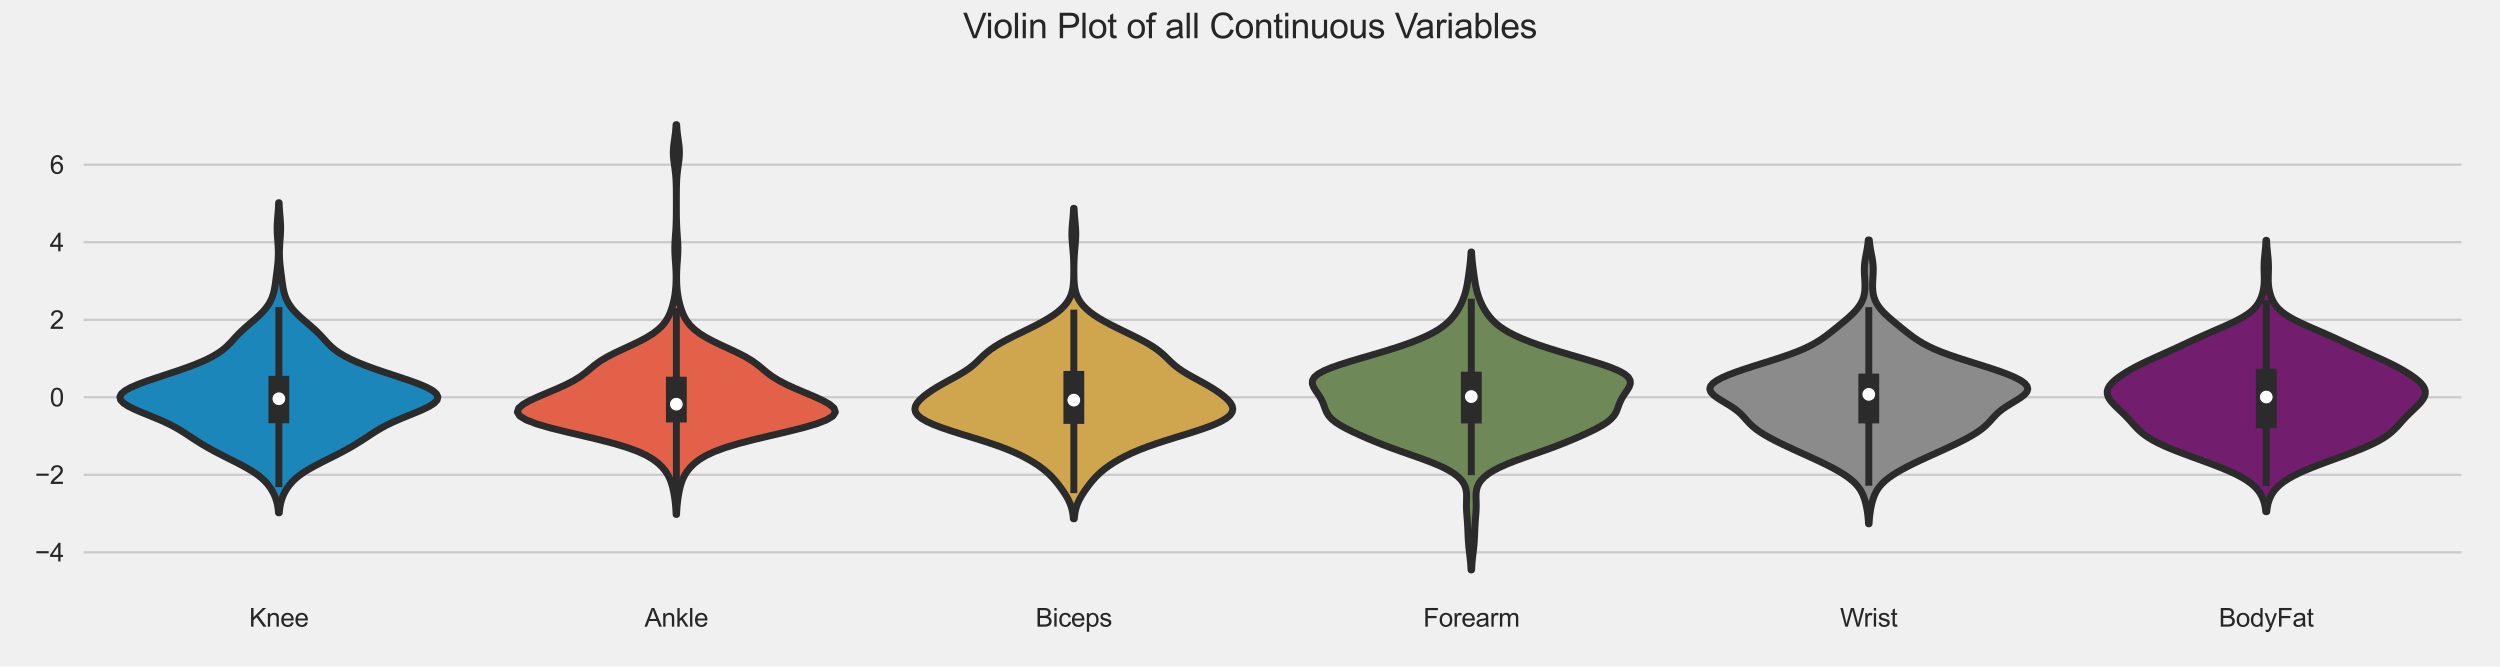 <?xml version="1.0" encoding="utf-8" standalone="no"?>
<!DOCTYPE svg PUBLIC "-//W3C//DTD SVG 1.1//EN"
  "http://www.w3.org/Graphics/SVG/1.1/DTD/svg11.dtd">
<svg height="288pt" version="1.1" viewBox="0 0 1080 288" width="1080pt" xmlns="http://www.w3.org/2000/svg" xmlns:xlink="http://www.w3.org/1999/xlink">
 <defs>
  <style type="text/css">*{stroke-linecap:butt;stroke-linejoin:round;}</style>
 </defs>
 <g id="figure_1">
  <g id="patch_1">
   <path d="M 0 288 
L 1080 288 
L 1080 0 
L 0 0 
z
" style="fill:#f0f0f0;"/>
  </g>
  <g id="axes_1">
   <g id="patch_2">
    <path d="M 34.62 255.833 
L 1064.88 255.833 
L 1064.88 44.24 
L 34.62 44.24 
z
" style="fill:#f0f0f0;"/>
   </g>
   <g id="matplotlib.axis_1">
    <g id="xtick_1">
     <g id="text_1">
      <!-- Knee -->
      <g style="fill:#262626;" transform="translate(107.631 270.707)scale(0.11 -0.11)">
       <defs>
        <path d="M 469 0 
L 469 4581 
L 1075 4581 
L 1075 2309 
L 3350 4581 
L 4172 4581 
L 2250 2725 
L 4256 0 
L 3456 0 
L 1825 2319 
L 1075 1588 
L 1075 0 
L 469 0 
z
" id="ArialMT-4b" transform="scale(0.016)"/>
        <path d="M 422 0 
L 422 3319 
L 928 3319 
L 928 2847 
Q 1294 3394 1984 3394 
Q 2284 3394 2536 3286 
Q 2788 3178 2913 3003 
Q 3038 2828 3088 2588 
Q 3119 2431 3119 2041 
L 3119 0 
L 2556 0 
L 2556 2019 
Q 2556 2363 2490 2533 
Q 2425 2703 2258 2804 
Q 2091 2906 1866 2906 
Q 1506 2906 1245 2678 
Q 984 2450 984 1813 
L 984 0 
L 422 0 
z
" id="ArialMT-6e" transform="scale(0.016)"/>
        <path d="M 2694 1069 
L 3275 997 
Q 3138 488 2766 206 
Q 2394 -75 1816 -75 
Q 1088 -75 661 373 
Q 234 822 234 1631 
Q 234 2469 665 2931 
Q 1097 3394 1784 3394 
Q 2450 3394 2872 2941 
Q 3294 2488 3294 1666 
Q 3294 1616 3291 1516 
L 816 1516 
Q 847 969 1125 678 
Q 1403 388 1819 388 
Q 2128 388 2347 550 
Q 2566 713 2694 1069 
z
M 847 1978 
L 2700 1978 
Q 2663 2397 2488 2606 
Q 2219 2931 1791 2931 
Q 1403 2931 1139 2672 
Q 875 2413 847 1978 
z
" id="ArialMT-65" transform="scale(0.016)"/>
       </defs>
       <use xlink:href="#ArialMT-4b"/>
       <use x="66.699" xlink:href="#ArialMT-6e"/>
       <use x="122.314" xlink:href="#ArialMT-65"/>
       <use x="177.93" xlink:href="#ArialMT-65"/>
      </g>
     </g>
    </g>
    <g id="xtick_2">
     <g id="text_2">
      <!-- Ankle -->
      <g style="fill:#262626;" transform="translate(278.427 270.707)scale(0.11 -0.11)">
       <defs>
        <path d="M -9 0 
L 1750 4581 
L 2403 4581 
L 4278 0 
L 3588 0 
L 3053 1388 
L 1138 1388 
L 634 0 
L -9 0 
z
M 1313 1881 
L 2866 1881 
L 2388 3150 
Q 2169 3728 2063 4100 
Q 1975 3659 1816 3225 
L 1313 1881 
z
" id="ArialMT-41" transform="scale(0.016)"/>
        <path d="M 425 0 
L 425 4581 
L 988 4581 
L 988 1969 
L 2319 3319 
L 3047 3319 
L 1778 2088 
L 3175 0 
L 2481 0 
L 1384 1697 
L 988 1316 
L 988 0 
L 425 0 
z
" id="ArialMT-6b" transform="scale(0.016)"/>
        <path d="M 409 0 
L 409 4581 
L 972 4581 
L 972 0 
L 409 0 
z
" id="ArialMT-6c" transform="scale(0.016)"/>
       </defs>
       <use xlink:href="#ArialMT-41"/>
       <use x="66.699" xlink:href="#ArialMT-6e"/>
       <use x="122.314" xlink:href="#ArialMT-6b"/>
       <use x="172.314" xlink:href="#ArialMT-6c"/>
       <use x="194.531" xlink:href="#ArialMT-65"/>
      </g>
     </g>
    </g>
    <g id="xtick_3">
     <g id="text_3">
      <!-- Biceps -->
      <g style="fill:#262626;" transform="translate(447.387 270.707)scale(0.11 -0.11)">
       <defs>
        <path d="M 469 0 
L 469 4581 
L 2188 4581 
Q 2713 4581 3030 4442 
Q 3347 4303 3526 4014 
Q 3706 3725 3706 3409 
Q 3706 3116 3547 2856 
Q 3388 2597 3066 2438 
Q 3481 2316 3704 2022 
Q 3928 1728 3928 1328 
Q 3928 1006 3792 729 
Q 3656 453 3456 303 
Q 3256 153 2954 76 
Q 2653 0 2216 0 
L 469 0 
z
M 1075 2656 
L 2066 2656 
Q 2469 2656 2644 2709 
Q 2875 2778 2992 2937 
Q 3109 3097 3109 3338 
Q 3109 3566 3000 3739 
Q 2891 3913 2687 3977 
Q 2484 4041 1991 4041 
L 1075 4041 
L 1075 2656 
z
M 1075 541 
L 2216 541 
Q 2509 541 2628 563 
Q 2838 600 2978 687 
Q 3119 775 3209 942 
Q 3300 1109 3300 1328 
Q 3300 1584 3169 1773 
Q 3038 1963 2805 2039 
Q 2572 2116 2134 2116 
L 1075 2116 
L 1075 541 
z
" id="ArialMT-42" transform="scale(0.016)"/>
        <path d="M 425 3934 
L 425 4581 
L 988 4581 
L 988 3934 
L 425 3934 
z
M 425 0 
L 425 3319 
L 988 3319 
L 988 0 
L 425 0 
z
" id="ArialMT-69" transform="scale(0.016)"/>
        <path d="M 2588 1216 
L 3141 1144 
Q 3050 572 2676 248 
Q 2303 -75 1759 -75 
Q 1078 -75 664 370 
Q 250 816 250 1647 
Q 250 2184 428 2587 
Q 606 2991 970 3192 
Q 1334 3394 1763 3394 
Q 2303 3394 2647 3120 
Q 2991 2847 3088 2344 
L 2541 2259 
Q 2463 2594 2264 2762 
Q 2066 2931 1784 2931 
Q 1359 2931 1093 2626 
Q 828 2322 828 1663 
Q 828 994 1084 691 
Q 1341 388 1753 388 
Q 2084 388 2306 591 
Q 2528 794 2588 1216 
z
" id="ArialMT-63" transform="scale(0.016)"/>
        <path d="M 422 -1272 
L 422 3319 
L 934 3319 
L 934 2888 
Q 1116 3141 1344 3267 
Q 1572 3394 1897 3394 
Q 2322 3394 2647 3175 
Q 2972 2956 3137 2557 
Q 3303 2159 3303 1684 
Q 3303 1175 3120 767 
Q 2938 359 2589 142 
Q 2241 -75 1856 -75 
Q 1575 -75 1351 44 
Q 1128 163 984 344 
L 984 -1272 
L 422 -1272 
z
M 931 1641 
Q 931 1000 1190 694 
Q 1450 388 1819 388 
Q 2194 388 2461 705 
Q 2728 1022 2728 1688 
Q 2728 2322 2467 2637 
Q 2206 2953 1844 2953 
Q 1484 2953 1207 2617 
Q 931 2281 931 1641 
z
" id="ArialMT-70" transform="scale(0.016)"/>
        <path d="M 197 991 
L 753 1078 
Q 800 744 1014 566 
Q 1228 388 1613 388 
Q 2000 388 2187 545 
Q 2375 703 2375 916 
Q 2375 1106 2209 1216 
Q 2094 1291 1634 1406 
Q 1016 1563 777 1677 
Q 538 1791 414 1992 
Q 291 2194 291 2438 
Q 291 2659 392 2848 
Q 494 3038 669 3163 
Q 800 3259 1026 3326 
Q 1253 3394 1513 3394 
Q 1903 3394 2198 3281 
Q 2494 3169 2634 2976 
Q 2775 2784 2828 2463 
L 2278 2388 
Q 2241 2644 2061 2787 
Q 1881 2931 1553 2931 
Q 1166 2931 1000 2803 
Q 834 2675 834 2503 
Q 834 2394 903 2306 
Q 972 2216 1119 2156 
Q 1203 2125 1616 2013 
Q 2213 1853 2448 1751 
Q 2684 1650 2818 1456 
Q 2953 1263 2953 975 
Q 2953 694 2789 445 
Q 2625 197 2315 61 
Q 2006 -75 1616 -75 
Q 969 -75 630 194 
Q 291 463 197 991 
z
" id="ArialMT-73" transform="scale(0.016)"/>
       </defs>
       <use xlink:href="#ArialMT-42"/>
       <use x="66.699" xlink:href="#ArialMT-69"/>
       <use x="88.916" xlink:href="#ArialMT-63"/>
       <use x="138.916" xlink:href="#ArialMT-65"/>
       <use x="194.531" xlink:href="#ArialMT-70"/>
       <use x="250.146" xlink:href="#ArialMT-73"/>
      </g>
     </g>
    </g>
    <g id="xtick_4">
     <g id="text_4">
      <!-- Forearm -->
      <g style="fill:#262626;" transform="translate(614.826 270.707)scale(0.11 -0.11)">
       <defs>
        <path d="M 525 0 
L 525 4581 
L 3616 4581 
L 3616 4041 
L 1131 4041 
L 1131 2622 
L 3281 2622 
L 3281 2081 
L 1131 2081 
L 1131 0 
L 525 0 
z
" id="ArialMT-46" transform="scale(0.016)"/>
        <path d="M 213 1659 
Q 213 2581 725 3025 
Q 1153 3394 1769 3394 
Q 2453 3394 2887 2945 
Q 3322 2497 3322 1706 
Q 3322 1066 3130 698 
Q 2938 331 2570 128 
Q 2203 -75 1769 -75 
Q 1072 -75 642 372 
Q 213 819 213 1659 
z
M 791 1659 
Q 791 1022 1069 705 
Q 1347 388 1769 388 
Q 2188 388 2466 706 
Q 2744 1025 2744 1678 
Q 2744 2294 2464 2611 
Q 2184 2928 1769 2928 
Q 1347 2928 1069 2612 
Q 791 2297 791 1659 
z
" id="ArialMT-6f" transform="scale(0.016)"/>
        <path d="M 416 0 
L 416 3319 
L 922 3319 
L 922 2816 
Q 1116 3169 1280 3281 
Q 1444 3394 1641 3394 
Q 1925 3394 2219 3213 
L 2025 2691 
Q 1819 2813 1613 2813 
Q 1428 2813 1281 2702 
Q 1134 2591 1072 2394 
Q 978 2094 978 1738 
L 978 0 
L 416 0 
z
" id="ArialMT-72" transform="scale(0.016)"/>
        <path d="M 2588 409 
Q 2275 144 1986 34 
Q 1697 -75 1366 -75 
Q 819 -75 525 192 
Q 231 459 231 875 
Q 231 1119 342 1320 
Q 453 1522 633 1644 
Q 813 1766 1038 1828 
Q 1203 1872 1538 1913 
Q 2219 1994 2541 2106 
Q 2544 2222 2544 2253 
Q 2544 2597 2384 2738 
Q 2169 2928 1744 2928 
Q 1347 2928 1158 2789 
Q 969 2650 878 2297 
L 328 2372 
Q 403 2725 575 2942 
Q 747 3159 1072 3276 
Q 1397 3394 1825 3394 
Q 2250 3394 2515 3294 
Q 2781 3194 2906 3042 
Q 3031 2891 3081 2659 
Q 3109 2516 3109 2141 
L 3109 1391 
Q 3109 606 3145 398 
Q 3181 191 3288 0 
L 2700 0 
Q 2613 175 2588 409 
z
M 2541 1666 
Q 2234 1541 1622 1453 
Q 1275 1403 1131 1340 
Q 988 1278 909 1158 
Q 831 1038 831 891 
Q 831 666 1001 516 
Q 1172 366 1500 366 
Q 1825 366 2078 508 
Q 2331 650 2450 897 
Q 2541 1088 2541 1459 
L 2541 1666 
z
" id="ArialMT-61" transform="scale(0.016)"/>
        <path d="M 422 0 
L 422 3319 
L 925 3319 
L 925 2853 
Q 1081 3097 1340 3245 
Q 1600 3394 1931 3394 
Q 2300 3394 2536 3241 
Q 2772 3088 2869 2813 
Q 3263 3394 3894 3394 
Q 4388 3394 4653 3120 
Q 4919 2847 4919 2278 
L 4919 0 
L 4359 0 
L 4359 2091 
Q 4359 2428 4304 2576 
Q 4250 2725 4106 2815 
Q 3963 2906 3769 2906 
Q 3419 2906 3187 2673 
Q 2956 2441 2956 1928 
L 2956 0 
L 2394 0 
L 2394 2156 
Q 2394 2531 2256 2718 
Q 2119 2906 1806 2906 
Q 1569 2906 1367 2781 
Q 1166 2656 1075 2415 
Q 984 2175 984 1722 
L 984 0 
L 422 0 
z
" id="ArialMT-6d" transform="scale(0.016)"/>
       </defs>
       <use xlink:href="#ArialMT-46"/>
       <use x="61.084" xlink:href="#ArialMT-6f"/>
       <use x="116.699" xlink:href="#ArialMT-72"/>
       <use x="150" xlink:href="#ArialMT-65"/>
       <use x="205.615" xlink:href="#ArialMT-61"/>
       <use x="261.23" xlink:href="#ArialMT-72"/>
       <use x="294.531" xlink:href="#ArialMT-6d"/>
      </g>
     </g>
    </g>
    <g id="xtick_5">
     <g id="text_5">
      <!-- Wrist -->
      <g style="fill:#262626;" transform="translate(794.888 270.707)scale(0.11 -0.11)">
       <defs>
        <path d="M 1294 0 
L 78 4581 
L 700 4581 
L 1397 1578 
Q 1509 1106 1591 641 
Q 1766 1375 1797 1488 
L 2669 4581 
L 3400 4581 
L 4056 2263 
Q 4303 1400 4413 641 
Q 4500 1075 4641 1638 
L 5359 4581 
L 5969 4581 
L 4713 0 
L 4128 0 
L 3163 3491 
Q 3041 3928 3019 4028 
Q 2947 3713 2884 3491 
L 1913 0 
L 1294 0 
z
" id="ArialMT-57" transform="scale(0.016)"/>
        <path d="M 1650 503 
L 1731 6 
Q 1494 -44 1306 -44 
Q 1000 -44 831 53 
Q 663 150 594 308 
Q 525 466 525 972 
L 525 2881 
L 113 2881 
L 113 3319 
L 525 3319 
L 525 4141 
L 1084 4478 
L 1084 3319 
L 1650 3319 
L 1650 2881 
L 1084 2881 
L 1084 941 
Q 1084 700 1114 631 
Q 1144 563 1211 522 
Q 1278 481 1403 481 
Q 1497 481 1650 503 
z
" id="ArialMT-74" transform="scale(0.016)"/>
       </defs>
       <use xlink:href="#ArialMT-57"/>
       <use x="92.635" xlink:href="#ArialMT-72"/>
       <use x="125.936" xlink:href="#ArialMT-69"/>
       <use x="148.152" xlink:href="#ArialMT-73"/>
       <use x="198.152" xlink:href="#ArialMT-74"/>
      </g>
     </g>
    </g>
    <g id="xtick_6">
     <g id="text_6">
      <!-- BodyFat -->
      <g style="fill:#262626;" transform="translate(958.544 270.707)scale(0.11 -0.11)">
       <defs>
        <path d="M 2575 0 
L 2575 419 
Q 2259 -75 1647 -75 
Q 1250 -75 917 144 
Q 584 363 401 755 
Q 219 1147 219 1656 
Q 219 2153 384 2558 
Q 550 2963 881 3178 
Q 1213 3394 1622 3394 
Q 1922 3394 2156 3267 
Q 2391 3141 2538 2938 
L 2538 4581 
L 3097 4581 
L 3097 0 
L 2575 0 
z
M 797 1656 
Q 797 1019 1065 703 
Q 1334 388 1700 388 
Q 2069 388 2326 689 
Q 2584 991 2584 1609 
Q 2584 2291 2321 2609 
Q 2059 2928 1675 2928 
Q 1300 2928 1048 2622 
Q 797 2316 797 1656 
z
" id="ArialMT-64" transform="scale(0.016)"/>
        <path d="M 397 -1278 
L 334 -750 
Q 519 -800 656 -800 
Q 844 -800 956 -737 
Q 1069 -675 1141 -563 
Q 1194 -478 1313 -144 
Q 1328 -97 1363 -6 
L 103 3319 
L 709 3319 
L 1400 1397 
Q 1534 1031 1641 628 
Q 1738 1016 1872 1384 
L 2581 3319 
L 3144 3319 
L 1881 -56 
Q 1678 -603 1566 -809 
Q 1416 -1088 1222 -1217 
Q 1028 -1347 759 -1347 
Q 597 -1347 397 -1278 
z
" id="ArialMT-79" transform="scale(0.016)"/>
       </defs>
       <use xlink:href="#ArialMT-42"/>
       <use x="66.699" xlink:href="#ArialMT-6f"/>
       <use x="122.314" xlink:href="#ArialMT-64"/>
       <use x="177.93" xlink:href="#ArialMT-79"/>
       <use x="227.93" xlink:href="#ArialMT-46"/>
       <use x="289.014" xlink:href="#ArialMT-61"/>
       <use x="344.629" xlink:href="#ArialMT-74"/>
      </g>
     </g>
    </g>
   </g>
   <g id="matplotlib.axis_2">
    <g id="ytick_1">
     <g id="line2d_1">
      <path clip-path="url(#pbe14d72679)" d="M 34.62 238.604 
L 1064.88 238.604 
" style="fill:none;stroke:#cbcbcb;"/>
     </g>
     <g id="text_7">
      <!-- −4 -->
      <g style="fill:#262626;" transform="translate(15.078 242.54)scale(0.11 -0.11)">
       <defs>
        <path d="M 3381 1997 
L 356 1997 
L 356 2522 
L 3381 2522 
L 3381 1997 
z
" id="ArialMT-2212" transform="scale(0.016)"/>
        <path d="M 2069 0 
L 2069 1097 
L 81 1097 
L 81 1613 
L 2172 4581 
L 2631 4581 
L 2631 1613 
L 3250 1613 
L 3250 1097 
L 2631 1097 
L 2631 0 
L 2069 0 
z
M 2069 1613 
L 2069 3678 
L 634 1613 
L 2069 1613 
z
" id="ArialMT-34" transform="scale(0.016)"/>
       </defs>
       <use xlink:href="#ArialMT-2212"/>
       <use x="58.398" xlink:href="#ArialMT-34"/>
      </g>
     </g>
    </g>
    <g id="ytick_2">
     <g id="line2d_2">
      <path clip-path="url(#pbe14d72679)" d="M 34.62 205.113 
L 1064.88 205.113 
" style="fill:none;stroke:#cbcbcb;"/>
     </g>
     <g id="text_8">
      <!-- −2 -->
      <g style="fill:#262626;" transform="translate(15.078 209.049)scale(0.11 -0.11)">
       <defs>
        <path d="M 3222 541 
L 3222 0 
L 194 0 
Q 188 203 259 391 
Q 375 700 629 1000 
Q 884 1300 1366 1694 
Q 2113 2306 2375 2664 
Q 2638 3022 2638 3341 
Q 2638 3675 2398 3904 
Q 2159 4134 1775 4134 
Q 1369 4134 1125 3890 
Q 881 3647 878 3216 
L 300 3275 
Q 359 3922 746 4261 
Q 1134 4600 1788 4600 
Q 2447 4600 2831 4234 
Q 3216 3869 3216 3328 
Q 3216 3053 3103 2787 
Q 2991 2522 2730 2228 
Q 2469 1934 1863 1422 
Q 1356 997 1212 845 
Q 1069 694 975 541 
L 3222 541 
z
" id="ArialMT-32" transform="scale(0.016)"/>
       </defs>
       <use xlink:href="#ArialMT-2212"/>
       <use x="58.398" xlink:href="#ArialMT-32"/>
      </g>
     </g>
    </g>
    <g id="ytick_3">
     <g id="line2d_3">
      <path clip-path="url(#pbe14d72679)" d="M 34.62 171.621 
L 1064.88 171.621 
" style="fill:none;stroke:#cbcbcb;"/>
     </g>
     <g id="text_9">
      <!-- 0 -->
      <g style="fill:#262626;" transform="translate(21.503 175.558)scale(0.11 -0.11)">
       <defs>
        <path d="M 266 2259 
Q 266 3072 433 3567 
Q 600 4063 929 4331 
Q 1259 4600 1759 4600 
Q 2128 4600 2406 4451 
Q 2684 4303 2865 4023 
Q 3047 3744 3150 3342 
Q 3253 2941 3253 2259 
Q 3253 1453 3087 958 
Q 2922 463 2592 192 
Q 2263 -78 1759 -78 
Q 1097 -78 719 397 
Q 266 969 266 2259 
z
M 844 2259 
Q 844 1131 1108 757 
Q 1372 384 1759 384 
Q 2147 384 2411 759 
Q 2675 1134 2675 2259 
Q 2675 3391 2411 3762 
Q 2147 4134 1753 4134 
Q 1366 4134 1134 3806 
Q 844 3388 844 2259 
z
" id="ArialMT-30" transform="scale(0.016)"/>
       </defs>
       <use xlink:href="#ArialMT-30"/>
      </g>
     </g>
    </g>
    <g id="ytick_4">
     <g id="line2d_4">
      <path clip-path="url(#pbe14d72679)" d="M 34.62 138.13 
L 1064.88 138.13 
" style="fill:none;stroke:#cbcbcb;"/>
     </g>
     <g id="text_10">
      <!-- 2 -->
      <g style="fill:#262626;" transform="translate(21.503 142.067)scale(0.11 -0.11)">
       <use xlink:href="#ArialMT-32"/>
      </g>
     </g>
    </g>
    <g id="ytick_5">
     <g id="line2d_5">
      <path clip-path="url(#pbe14d72679)" d="M 34.62 104.639 
L 1064.88 104.639 
" style="fill:none;stroke:#cbcbcb;"/>
     </g>
     <g id="text_11">
      <!-- 4 -->
      <g style="fill:#262626;" transform="translate(21.503 108.576)scale(0.11 -0.11)">
       <use xlink:href="#ArialMT-34"/>
      </g>
     </g>
    </g>
    <g id="ytick_6">
     <g id="line2d_6">
      <path clip-path="url(#pbe14d72679)" d="M 34.62 71.148 
L 1064.88 71.148 
" style="fill:none;stroke:#cbcbcb;"/>
     </g>
     <g id="text_12">
      <!-- 6 -->
      <g style="fill:#262626;" transform="translate(21.503 75.085)scale(0.11 -0.11)">
       <defs>
        <path d="M 3184 3459 
L 2625 3416 
Q 2550 3747 2413 3897 
Q 2184 4138 1850 4138 
Q 1581 4138 1378 3988 
Q 1113 3794 959 3422 
Q 806 3050 800 2363 
Q 1003 2672 1297 2822 
Q 1591 2972 1913 2972 
Q 2475 2972 2870 2558 
Q 3266 2144 3266 1488 
Q 3266 1056 3080 686 
Q 2894 316 2569 119 
Q 2244 -78 1831 -78 
Q 1128 -78 684 439 
Q 241 956 241 2144 
Q 241 3472 731 4075 
Q 1159 4600 1884 4600 
Q 2425 4600 2770 4297 
Q 3116 3994 3184 3459 
z
M 888 1484 
Q 888 1194 1011 928 
Q 1134 663 1356 523 
Q 1578 384 1822 384 
Q 2178 384 2434 671 
Q 2691 959 2691 1453 
Q 2691 1928 2437 2201 
Q 2184 2475 1800 2475 
Q 1419 2475 1153 2201 
Q 888 1928 888 1484 
z
" id="ArialMT-36" transform="scale(0.016)"/>
       </defs>
       <use xlink:href="#ArialMT-36"/>
      </g>
     </g>
    </g>
   </g>
   <g id="PolyCollection_1">
    <defs>
     <path d="M 120.652 -66.48 
L 120.298 -66.48 
L 120.175 -67.833 
L 119.988 -69.186 
L 119.722 -70.539 
L 119.361 -71.892 
L 118.893 -73.245 
L 118.309 -74.598 
L 117.6 -75.951 
L 116.753 -77.304 
L 115.748 -78.658 
L 114.557 -80.011 
L 113.142 -81.364 
L 111.473 -82.717 
L 109.531 -84.07 
L 107.326 -85.423 
L 104.895 -86.776 
L 102.302 -88.129 
L 99.622 -89.482 
L 96.929 -90.835 
L 94.287 -92.188 
L 91.739 -93.541 
L 89.314 -94.894 
L 87.023 -96.247 
L 84.857 -97.6 
L 82.784 -98.953 
L 80.742 -100.306 
L 78.644 -101.659 
L 76.387 -103.012 
L 73.882 -104.365 
L 71.076 -105.718 
L 67.983 -107.071 
L 64.691 -108.424 
L 61.361 -109.777 
L 58.21 -111.13 
L 55.474 -112.483 
L 53.382 -113.836 
L 52.116 -115.19 
L 51.791 -116.543 
L 52.445 -117.896 
L 54.04 -119.249 
L 56.473 -120.602 
L 59.594 -121.955 
L 63.225 -123.308 
L 67.181 -124.661 
L 71.281 -126.014 
L 75.367 -127.367 
L 79.308 -128.72 
L 83.001 -130.073 
L 86.377 -131.426 
L 89.392 -132.779 
L 92.025 -134.132 
L 94.28 -135.485 
L 96.184 -136.838 
L 97.79 -138.191 
L 99.176 -139.544 
L 100.434 -140.897 
L 101.659 -142.25 
L 102.93 -143.603 
L 104.297 -144.956 
L 105.769 -146.309 
L 107.323 -147.662 
L 108.912 -149.015 
L 110.475 -150.369 
L 111.958 -151.722 
L 113.315 -153.075 
L 114.517 -154.428 
L 115.55 -155.781 
L 116.413 -157.134 
L 117.114 -158.487 
L 117.67 -159.84 
L 118.103 -161.193 
L 118.437 -162.546 
L 118.698 -163.899 
L 118.911 -165.252 
L 119.098 -166.605 
L 119.273 -167.958 
L 119.446 -169.311 
L 119.618 -170.664 
L 119.784 -172.017 
L 119.936 -173.37 
L 120.065 -174.723 
L 120.162 -176.076 
L 120.221 -177.429 
L 120.24 -178.782 
L 120.218 -180.135 
L 120.16 -181.488 
L 120.074 -182.841 
L 119.972 -184.194 
L 119.869 -185.547 
L 119.783 -186.901 
L 119.728 -188.254 
L 119.715 -189.607 
L 119.746 -190.96 
L 119.816 -192.313 
L 119.913 -193.666 
L 120.024 -195.019 
L 120.134 -196.372 
L 120.232 -197.725 
L 120.312 -199.078 
L 120.372 -200.431 
L 120.578 -200.431 
L 120.578 -200.431 
L 120.638 -199.078 
L 120.718 -197.725 
L 120.816 -196.372 
L 120.926 -195.019 
L 121.037 -193.666 
L 121.134 -192.313 
L 121.204 -190.96 
L 121.235 -189.607 
L 121.222 -188.254 
L 121.167 -186.901 
L 121.081 -185.547 
L 120.978 -184.194 
L 120.876 -182.841 
L 120.79 -181.488 
L 120.732 -180.135 
L 120.71 -178.782 
L 120.729 -177.429 
L 120.788 -176.076 
L 120.885 -174.723 
L 121.014 -173.37 
L 121.166 -172.017 
L 121.332 -170.664 
L 121.504 -169.311 
L 121.677 -167.958 
L 121.852 -166.605 
L 122.039 -165.252 
L 122.252 -163.899 
L 122.513 -162.546 
L 122.847 -161.193 
L 123.28 -159.84 
L 123.836 -158.487 
L 124.537 -157.134 
L 125.4 -155.781 
L 126.433 -154.428 
L 127.635 -153.075 
L 128.992 -151.722 
L 130.475 -150.369 
L 132.038 -149.015 
L 133.627 -147.662 
L 135.181 -146.309 
L 136.653 -144.956 
L 138.02 -143.603 
L 139.291 -142.25 
L 140.516 -140.897 
L 141.774 -139.544 
L 143.16 -138.191 
L 144.766 -136.838 
L 146.67 -135.485 
L 148.925 -134.132 
L 151.558 -132.779 
L 154.573 -131.426 
L 157.949 -130.073 
L 161.642 -128.72 
L 165.583 -127.367 
L 169.669 -126.014 
L 173.769 -124.661 
L 177.725 -123.308 
L 181.356 -121.955 
L 184.477 -120.602 
L 186.91 -119.249 
L 188.505 -117.896 
L 189.159 -116.543 
L 188.834 -115.19 
L 187.568 -113.836 
L 185.476 -112.483 
L 182.74 -111.13 
L 179.589 -109.777 
L 176.259 -108.424 
L 172.967 -107.071 
L 169.874 -105.718 
L 167.068 -104.365 
L 164.563 -103.012 
L 162.306 -101.659 
L 160.208 -100.306 
L 158.166 -98.953 
L 156.093 -97.6 
L 153.927 -96.247 
L 151.636 -94.894 
L 149.211 -93.541 
L 146.663 -92.188 
L 144.021 -90.835 
L 141.328 -89.482 
L 138.648 -88.129 
L 136.055 -86.776 
L 133.624 -85.423 
L 131.419 -84.07 
L 129.477 -82.717 
L 127.808 -81.364 
L 126.393 -80.011 
L 125.202 -78.658 
L 124.197 -77.304 
L 123.35 -75.951 
L 122.641 -74.598 
L 122.057 -73.245 
L 121.589 -71.892 
L 121.228 -70.539 
L 120.962 -69.186 
L 120.775 -67.833 
L 120.652 -66.48 
z
" id="m9425cdbc8f" style="stroke:#2b2b2b;stroke-width:3;"/>
    </defs>
    <g clip-path="url(#pbe14d72679)">
     <use style="fill:#1b86ba;stroke:#2b2b2b;stroke-width:3;" x="0" xlink:href="#m9425cdbc8f" y="288"/>
    </g>
   </g>
   <g id="PolyCollection_2">
    <defs>
     <path d="M 292.283 -65.752 
L 292.087 -65.752 
L 292.007 -67.453 
L 291.885 -69.154 
L 291.718 -70.855 
L 291.502 -72.556 
L 291.238 -74.257 
L 290.92 -75.958 
L 290.531 -77.659 
L 290.039 -79.359 
L 289.4 -81.06 
L 288.565 -82.761 
L 287.484 -84.462 
L 286.104 -86.163 
L 284.35 -87.864 
L 282.116 -89.565 
L 279.254 -91.266 
L 275.589 -92.967 
L 270.972 -94.668 
L 265.346 -96.369 
L 258.819 -98.069 
L 251.693 -99.77 
L 244.441 -101.471 
L 237.625 -103.172 
L 231.785 -104.873 
L 227.344 -106.574 
L 224.558 -108.275 
L 223.501 -109.976 
L 224.078 -111.677 
L 226.054 -113.378 
L 229.098 -115.079 
L 232.825 -116.779 
L 236.858 -118.48 
L 240.866 -120.181 
L 244.591 -121.882 
L 247.864 -123.583 
L 250.624 -125.284 
L 252.935 -126.985 
L 254.983 -128.686 
L 257.044 -130.387 
L 259.393 -132.088 
L 262.205 -133.789 
L 265.491 -135.489 
L 269.105 -137.19 
L 272.8 -138.891 
L 276.326 -140.592 
L 279.492 -142.293 
L 282.194 -143.994 
L 284.405 -145.695 
L 286.156 -147.396 
L 287.512 -149.097 
L 288.554 -150.798 
L 289.361 -152.499 
L 290.004 -154.199 
L 290.532 -155.9 
L 290.973 -157.601 
L 291.335 -159.302 
L 291.622 -161.003 
L 291.833 -162.704 
L 291.975 -164.405 
L 292.056 -166.106 
L 292.085 -167.807 
L 292.07 -169.508 
L 292.014 -171.209 
L 291.923 -172.909 
L 291.806 -174.61 
L 291.684 -176.311 
L 291.58 -178.012 
L 291.52 -179.713 
L 291.519 -181.414 
L 291.579 -183.115 
L 291.683 -184.816 
L 291.806 -186.517 
L 291.925 -188.218 
L 292.022 -189.919 
L 292.093 -191.619 
L 292.137 -193.32 
L 292.162 -195.021 
L 292.175 -196.722 
L 292.181 -198.423 
L 292.183 -200.124 
L 292.183 -201.825 
L 292.179 -203.526 
L 292.17 -205.227 
L 292.149 -206.928 
L 292.108 -208.629 
L 292.034 -210.329 
L 291.915 -212.03 
L 291.742 -213.731 
L 291.524 -215.432 
L 291.283 -217.133 
L 291.061 -218.834 
L 290.908 -220.535 
L 290.86 -222.236 
L 290.93 -223.937 
L 291.1 -225.638 
L 291.329 -227.338 
L 291.569 -229.039 
L 291.78 -230.74 
L 291.942 -232.441 
L 292.052 -234.142 
L 292.318 -234.142 
L 292.318 -234.142 
L 292.428 -232.441 
L 292.59 -230.74 
L 292.801 -229.039 
L 293.041 -227.338 
L 293.27 -225.638 
L 293.44 -223.937 
L 293.51 -222.236 
L 293.462 -220.535 
L 293.309 -218.834 
L 293.087 -217.133 
L 292.846 -215.432 
L 292.628 -213.731 
L 292.455 -212.03 
L 292.336 -210.329 
L 292.262 -208.629 
L 292.221 -206.928 
L 292.2 -205.227 
L 292.191 -203.526 
L 292.187 -201.825 
L 292.187 -200.124 
L 292.189 -198.423 
L 292.195 -196.722 
L 292.208 -195.021 
L 292.233 -193.32 
L 292.277 -191.619 
L 292.348 -189.919 
L 292.445 -188.218 
L 292.564 -186.517 
L 292.687 -184.816 
L 292.791 -183.115 
L 292.851 -181.414 
L 292.85 -179.713 
L 292.79 -178.012 
L 292.686 -176.311 
L 292.564 -174.61 
L 292.447 -172.909 
L 292.356 -171.209 
L 292.3 -169.508 
L 292.285 -167.807 
L 292.314 -166.106 
L 292.395 -164.405 
L 292.537 -162.704 
L 292.748 -161.003 
L 293.035 -159.302 
L 293.397 -157.601 
L 293.838 -155.9 
L 294.366 -154.199 
L 295.009 -152.499 
L 295.816 -150.798 
L 296.858 -149.097 
L 298.214 -147.396 
L 299.965 -145.695 
L 302.176 -143.994 
L 304.878 -142.293 
L 308.044 -140.592 
L 311.57 -138.891 
L 315.265 -137.19 
L 318.879 -135.489 
L 322.165 -133.789 
L 324.977 -132.088 
L 327.326 -130.387 
L 329.387 -128.686 
L 331.435 -126.985 
L 333.746 -125.284 
L 336.506 -123.583 
L 339.779 -121.882 
L 343.504 -120.181 
L 347.512 -118.48 
L 351.545 -116.779 
L 355.272 -115.079 
L 358.316 -113.378 
L 360.292 -111.677 
L 360.869 -109.976 
L 359.812 -108.275 
L 357.026 -106.574 
L 352.585 -104.873 
L 346.745 -103.172 
L 339.929 -101.471 
L 332.677 -99.77 
L 325.551 -98.069 
L 319.024 -96.369 
L 313.398 -94.668 
L 308.781 -92.967 
L 305.116 -91.266 
L 302.254 -89.565 
L 300.02 -87.864 
L 298.266 -86.163 
L 296.886 -84.462 
L 295.805 -82.761 
L 294.97 -81.06 
L 294.331 -79.359 
L 293.839 -77.659 
L 293.45 -75.958 
L 293.132 -74.257 
L 292.868 -72.556 
L 292.652 -70.855 
L 292.485 -69.154 
L 292.363 -67.453 
L 292.283 -65.752 
z
" id="m44637fb849" style="stroke:#2b2b2b;stroke-width:3;"/>
    </defs>
    <g clip-path="url(#pbe14d72679)">
     <use style="fill:#e36149;stroke:#2b2b2b;stroke-width:3;" x="0" xlink:href="#m44637fb849" y="288"/>
    </g>
   </g>
   <g id="PolyCollection_3">
    <defs>
     <path d="M 464.082 -63.874 
L 463.708 -63.874 
L 463.576 -65.229 
L 463.376 -66.584 
L 463.089 -67.938 
L 462.698 -69.293 
L 462.192 -70.648 
L 461.57 -72.003 
L 460.838 -73.358 
L 460.011 -74.712 
L 459.107 -76.067 
L 458.142 -77.422 
L 457.118 -78.777 
L 456.027 -80.132 
L 454.842 -81.486 
L 453.531 -82.841 
L 452.06 -84.196 
L 450.402 -85.551 
L 448.541 -86.906 
L 446.465 -88.26 
L 444.163 -89.615 
L 441.61 -90.97 
L 438.773 -92.325 
L 435.61 -93.68 
L 432.095 -95.034 
L 428.232 -96.389 
L 424.07 -97.744 
L 419.712 -99.099 
L 415.301 -100.454 
L 411.007 -101.808 
L 407.003 -103.163 
L 403.444 -104.518 
L 400.452 -105.873 
L 398.112 -107.228 
L 396.465 -108.582 
L 395.511 -109.937 
L 395.211 -111.292 
L 395.495 -112.647 
L 396.272 -114.002 
L 397.447 -115.356 
L 398.936 -116.711 
L 400.679 -118.066 
L 402.642 -119.421 
L 404.802 -120.776 
L 407.134 -122.13 
L 409.586 -123.485 
L 412.073 -124.84 
L 414.49 -126.195 
L 416.73 -127.55 
L 418.718 -128.904 
L 420.438 -130.259 
L 421.939 -131.614 
L 423.322 -132.969 
L 424.713 -134.324 
L 426.231 -135.678 
L 427.96 -137.033 
L 429.942 -138.388 
L 432.179 -139.743 
L 434.642 -141.098 
L 437.28 -142.452 
L 440.032 -143.807 
L 442.83 -145.162 
L 445.601 -146.517 
L 448.275 -147.872 
L 450.791 -149.226 
L 453.101 -150.581 
L 455.174 -151.936 
L 456.996 -153.291 
L 458.563 -154.646 
L 459.882 -156 
L 460.963 -157.355 
L 461.824 -158.71 
L 462.484 -160.065 
L 462.972 -161.42 
L 463.316 -162.774 
L 463.548 -164.129 
L 463.696 -165.484 
L 463.786 -166.839 
L 463.836 -168.194 
L 463.861 -169.548 
L 463.869 -170.903 
L 463.864 -172.258 
L 463.845 -173.613 
L 463.812 -174.968 
L 463.759 -176.322 
L 463.685 -177.677 
L 463.589 -179.032 
L 463.474 -180.387 
L 463.35 -181.742 
L 463.23 -183.096 
L 463.132 -184.451 
L 463.069 -185.806 
L 463.053 -187.161 
L 463.087 -188.516 
L 463.164 -189.87 
L 463.272 -191.225 
L 463.395 -192.58 
L 463.517 -193.935 
L 463.626 -195.29 
L 463.714 -196.644 
L 463.781 -197.999 
L 464.009 -197.999 
L 464.009 -197.999 
L 464.076 -196.644 
L 464.164 -195.29 
L 464.273 -193.935 
L 464.395 -192.58 
L 464.518 -191.225 
L 464.626 -189.87 
L 464.703 -188.516 
L 464.737 -187.161 
L 464.721 -185.806 
L 464.658 -184.451 
L 464.56 -183.096 
L 464.44 -181.742 
L 464.316 -180.387 
L 464.201 -179.032 
L 464.105 -177.677 
L 464.031 -176.322 
L 463.978 -174.968 
L 463.945 -173.613 
L 463.926 -172.258 
L 463.921 -170.903 
L 463.929 -169.548 
L 463.954 -168.194 
L 464.004 -166.839 
L 464.094 -165.484 
L 464.242 -164.129 
L 464.474 -162.774 
L 464.818 -161.42 
L 465.306 -160.065 
L 465.966 -158.71 
L 466.827 -157.355 
L 467.908 -156 
L 469.227 -154.646 
L 470.794 -153.291 
L 472.616 -151.936 
L 474.689 -150.581 
L 476.999 -149.226 
L 479.515 -147.872 
L 482.189 -146.517 
L 484.96 -145.162 
L 487.758 -143.807 
L 490.51 -142.452 
L 493.148 -141.098 
L 495.611 -139.743 
L 497.848 -138.388 
L 499.83 -137.033 
L 501.559 -135.678 
L 503.077 -134.324 
L 504.468 -132.969 
L 505.851 -131.614 
L 507.352 -130.259 
L 509.072 -128.904 
L 511.06 -127.55 
L 513.3 -126.195 
L 515.717 -124.84 
L 518.204 -123.485 
L 520.656 -122.13 
L 522.988 -120.776 
L 525.148 -119.421 
L 527.111 -118.066 
L 528.854 -116.711 
L 530.343 -115.356 
L 531.518 -114.002 
L 532.295 -112.647 
L 532.579 -111.292 
L 532.279 -109.937 
L 531.325 -108.582 
L 529.678 -107.228 
L 527.338 -105.873 
L 524.346 -104.518 
L 520.787 -103.163 
L 516.783 -101.808 
L 512.489 -100.454 
L 508.078 -99.099 
L 503.72 -97.744 
L 499.558 -96.389 
L 495.695 -95.034 
L 492.18 -93.68 
L 489.017 -92.325 
L 486.18 -90.97 
L 483.627 -89.615 
L 481.325 -88.26 
L 479.249 -86.906 
L 477.388 -85.551 
L 475.73 -84.196 
L 474.259 -82.841 
L 472.948 -81.486 
L 471.763 -80.132 
L 470.672 -78.777 
L 469.648 -77.422 
L 468.683 -76.067 
L 467.779 -74.712 
L 466.952 -73.358 
L 466.22 -72.003 
L 465.598 -70.648 
L 465.092 -69.293 
L 464.701 -67.938 
L 464.414 -66.584 
L 464.214 -65.229 
L 464.082 -63.874 
z
" id="m74811d10a1" style="stroke:#2b2b2b;stroke-width:3;"/>
    </defs>
    <g clip-path="url(#pbe14d72679)">
     <use style="fill:#cfa64e;stroke:#2b2b2b;stroke-width:3;" x="0" xlink:href="#m74811d10a1" y="288"/>
    </g>
   </g>
   <g id="PolyCollection_4">
    <defs>
     <path d="M 635.725 -41.785 
L 635.485 -41.785 
L 635.411 -43.172 
L 635.311 -44.56 
L 635.184 -45.947 
L 635.034 -47.334 
L 634.872 -48.722 
L 634.71 -50.109 
L 634.559 -51.497 
L 634.43 -52.884 
L 634.326 -54.272 
L 634.245 -55.659 
L 634.18 -57.046 
L 634.122 -58.434 
L 634.061 -59.821 
L 633.988 -61.209 
L 633.899 -62.596 
L 633.796 -63.984 
L 633.688 -65.371 
L 633.589 -66.759 
L 633.519 -68.146 
L 633.491 -69.533 
L 633.506 -70.921 
L 633.546 -72.308 
L 633.569 -73.696 
L 633.52 -75.083 
L 633.329 -76.471 
L 632.931 -77.858 
L 632.262 -79.245 
L 631.27 -80.633 
L 629.905 -82.02 
L 628.128 -83.408 
L 625.905 -84.795 
L 623.223 -86.183 
L 620.096 -87.57 
L 616.583 -88.957 
L 612.786 -90.345 
L 608.837 -91.732 
L 604.88 -93.12 
L 601.033 -94.507 
L 597.366 -95.895 
L 593.894 -97.282 
L 590.595 -98.669 
L 587.44 -100.057 
L 584.432 -101.444 
L 581.62 -102.832 
L 579.095 -104.219 
L 576.952 -105.607 
L 575.258 -106.994 
L 574.013 -108.381 
L 573.149 -109.769 
L 572.541 -111.156 
L 572.045 -112.544 
L 571.525 -113.931 
L 570.885 -115.319 
L 570.09 -116.706 
L 569.169 -118.093 
L 568.22 -119.481 
L 567.404 -120.868 
L 566.921 -122.256 
L 566.98 -123.643 
L 567.764 -125.031 
L 569.389 -126.418 
L 571.882 -127.805 
L 575.178 -129.193 
L 579.131 -130.58 
L 583.549 -131.968 
L 588.226 -133.355 
L 592.975 -134.743 
L 597.64 -136.13 
L 602.108 -137.518 
L 606.296 -138.905 
L 610.15 -140.292 
L 613.634 -141.68 
L 616.726 -143.067 
L 619.419 -144.455 
L 621.728 -145.842 
L 623.682 -147.23 
L 625.329 -148.617 
L 626.72 -150.004 
L 627.908 -151.392 
L 628.934 -152.779 
L 629.828 -154.167 
L 630.611 -155.554 
L 631.297 -156.942 
L 631.897 -158.329 
L 632.419 -159.716 
L 632.87 -161.104 
L 633.253 -162.491 
L 633.576 -163.879 
L 633.848 -165.266 
L 634.08 -166.654 
L 634.288 -168.041 
L 634.484 -169.428 
L 634.673 -170.816 
L 634.856 -172.203 
L 635.028 -173.591 
L 635.182 -174.978 
L 635.31 -176.366 
L 635.411 -177.753 
L 635.485 -179.14 
L 635.725 -179.14 
L 635.725 -179.14 
L 635.799 -177.753 
L 635.9 -176.366 
L 636.028 -174.978 
L 636.182 -173.591 
L 636.354 -172.203 
L 636.537 -170.816 
L 636.726 -169.428 
L 636.922 -168.041 
L 637.13 -166.654 
L 637.362 -165.266 
L 637.634 -163.879 
L 637.957 -162.491 
L 638.34 -161.104 
L 638.791 -159.716 
L 639.313 -158.329 
L 639.913 -156.942 
L 640.599 -155.554 
L 641.382 -154.167 
L 642.276 -152.779 
L 643.302 -151.392 
L 644.49 -150.004 
L 645.881 -148.617 
L 647.528 -147.23 
L 649.482 -145.842 
L 651.791 -144.455 
L 654.484 -143.067 
L 657.576 -141.68 
L 661.06 -140.292 
L 664.914 -138.905 
L 669.102 -137.518 
L 673.57 -136.13 
L 678.235 -134.743 
L 682.984 -133.355 
L 687.661 -131.968 
L 692.079 -130.58 
L 696.032 -129.193 
L 699.328 -127.805 
L 701.821 -126.418 
L 703.446 -125.031 
L 704.23 -123.643 
L 704.289 -122.256 
L 703.806 -120.868 
L 702.99 -119.481 
L 702.041 -118.093 
L 701.12 -116.706 
L 700.325 -115.319 
L 699.685 -113.931 
L 699.165 -112.544 
L 698.669 -111.156 
L 698.061 -109.769 
L 697.197 -108.381 
L 695.952 -106.994 
L 694.258 -105.607 
L 692.115 -104.219 
L 689.59 -102.832 
L 686.778 -101.444 
L 683.77 -100.057 
L 680.615 -98.669 
L 677.316 -97.282 
L 673.844 -95.895 
L 670.177 -94.507 
L 666.33 -93.12 
L 662.373 -91.732 
L 658.424 -90.345 
L 654.627 -88.957 
L 651.114 -87.57 
L 647.987 -86.183 
L 645.305 -84.795 
L 643.082 -83.408 
L 641.305 -82.02 
L 639.94 -80.633 
L 638.948 -79.245 
L 638.279 -77.858 
L 637.881 -76.471 
L 637.69 -75.083 
L 637.641 -73.696 
L 637.664 -72.308 
L 637.704 -70.921 
L 637.719 -69.533 
L 637.691 -68.146 
L 637.621 -66.759 
L 637.522 -65.371 
L 637.414 -63.984 
L 637.311 -62.596 
L 637.222 -61.209 
L 637.149 -59.821 
L 637.088 -58.434 
L 637.03 -57.046 
L 636.965 -55.659 
L 636.884 -54.272 
L 636.78 -52.884 
L 636.651 -51.497 
L 636.5 -50.109 
L 636.338 -48.722 
L 636.176 -47.334 
L 636.026 -45.947 
L 635.899 -44.56 
L 635.799 -43.172 
L 635.725 -41.785 
z
" id="m81966a456e" style="stroke:#2b2b2b;stroke-width:3;"/>
    </defs>
    <g clip-path="url(#pbe14d72679)">
     <use style="fill:#6e8857;stroke:#2b2b2b;stroke-width:3;" x="0" xlink:href="#m81966a456e" y="288"/>
    </g>
   </g>
   <g id="PolyCollection_5">
    <defs>
     <path d="M 807.438 -61.714 
L 807.192 -61.714 
L 807.122 -62.952 
L 807.026 -64.191 
L 806.898 -65.429 
L 806.736 -66.668 
L 806.538 -67.906 
L 806.302 -69.145 
L 806.024 -70.383 
L 805.698 -71.622 
L 805.311 -72.86 
L 804.842 -74.099 
L 804.265 -75.337 
L 803.548 -76.576 
L 802.659 -77.814 
L 801.572 -79.053 
L 800.267 -80.291 
L 798.735 -81.53 
L 796.978 -82.768 
L 795.01 -84.007 
L 792.849 -85.245 
L 790.518 -86.484 
L 788.044 -87.722 
L 785.457 -88.961 
L 782.788 -90.199 
L 780.071 -91.438 
L 777.339 -92.676 
L 774.624 -93.915 
L 771.956 -95.153 
L 769.364 -96.392 
L 766.878 -97.63 
L 764.529 -98.869 
L 762.352 -100.107 
L 760.38 -101.346 
L 758.636 -102.584 
L 757.127 -103.823 
L 755.828 -105.061 
L 754.679 -106.3 
L 753.586 -107.538 
L 752.434 -108.777 
L 751.116 -110.015 
L 749.555 -111.254 
L 747.738 -112.492 
L 745.73 -113.731 
L 743.666 -114.969 
L 741.733 -116.208 
L 740.135 -117.446 
L 739.057 -118.685 
L 738.631 -119.923 
L 738.928 -121.162 
L 739.956 -122.4 
L 741.67 -123.639 
L 743.997 -124.877 
L 746.846 -126.116 
L 750.122 -127.354 
L 753.725 -128.593 
L 757.55 -129.831 
L 761.486 -131.07 
L 765.418 -132.308 
L 769.234 -133.547 
L 772.833 -134.785 
L 776.14 -136.024 
L 779.11 -137.262 
L 781.734 -138.501 
L 784.037 -139.739 
L 786.068 -140.978 
L 787.889 -142.216 
L 789.565 -143.455 
L 791.155 -144.693 
L 792.701 -145.932 
L 794.225 -147.17 
L 795.733 -148.409 
L 797.211 -149.647 
L 798.636 -150.886 
L 799.977 -152.124 
L 801.205 -153.363 
L 802.294 -154.601 
L 803.225 -155.84 
L 803.992 -157.078 
L 804.594 -158.317 
L 805.042 -159.555 
L 805.352 -160.794 
L 805.546 -162.032 
L 805.646 -163.271 
L 805.673 -164.509 
L 805.646 -165.748 
L 805.585 -166.986 
L 805.509 -168.225 
L 805.437 -169.463 
L 805.39 -170.702 
L 805.385 -171.94 
L 805.436 -173.179 
L 805.547 -174.418 
L 805.715 -175.656 
L 805.927 -176.895 
L 806.163 -178.133 
L 806.401 -179.372 
L 806.623 -180.61 
L 806.816 -181.849 
L 806.972 -183.087 
L 807.091 -184.326 
L 807.539 -184.326 
L 807.539 -184.326 
L 807.658 -183.087 
L 807.814 -181.849 
L 808.007 -180.61 
L 808.229 -179.372 
L 808.467 -178.133 
L 808.703 -176.895 
L 808.915 -175.656 
L 809.083 -174.418 
L 809.194 -173.179 
L 809.245 -171.94 
L 809.24 -170.702 
L 809.193 -169.463 
L 809.121 -168.225 
L 809.045 -166.986 
L 808.984 -165.748 
L 808.957 -164.509 
L 808.984 -163.271 
L 809.084 -162.032 
L 809.278 -160.794 
L 809.588 -159.555 
L 810.036 -158.317 
L 810.638 -157.078 
L 811.405 -155.84 
L 812.336 -154.601 
L 813.425 -153.363 
L 814.653 -152.124 
L 815.994 -150.886 
L 817.419 -149.647 
L 818.897 -148.409 
L 820.405 -147.17 
L 821.929 -145.932 
L 823.475 -144.693 
L 825.065 -143.455 
L 826.741 -142.216 
L 828.562 -140.978 
L 830.593 -139.739 
L 832.896 -138.501 
L 835.52 -137.262 
L 838.49 -136.024 
L 841.797 -134.785 
L 845.396 -133.547 
L 849.212 -132.308 
L 853.144 -131.07 
L 857.08 -129.831 
L 860.905 -128.593 
L 864.508 -127.354 
L 867.784 -126.116 
L 870.633 -124.877 
L 872.96 -123.639 
L 874.674 -122.4 
L 875.702 -121.162 
L 875.999 -119.923 
L 875.573 -118.685 
L 874.495 -117.446 
L 872.897 -116.208 
L 870.964 -114.969 
L 868.9 -113.731 
L 866.892 -112.492 
L 865.075 -111.254 
L 863.514 -110.015 
L 862.196 -108.777 
L 861.044 -107.538 
L 859.951 -106.3 
L 858.802 -105.061 
L 857.503 -103.823 
L 855.994 -102.584 
L 854.25 -101.346 
L 852.278 -100.107 
L 850.101 -98.869 
L 847.752 -97.63 
L 845.266 -96.392 
L 842.674 -95.153 
L 840.006 -93.915 
L 837.291 -92.676 
L 834.559 -91.438 
L 831.842 -90.199 
L 829.173 -88.961 
L 826.586 -87.722 
L 824.112 -86.484 
L 821.781 -85.245 
L 819.62 -84.007 
L 817.652 -82.768 
L 815.895 -81.53 
L 814.363 -80.291 
L 813.058 -79.053 
L 811.971 -77.814 
L 811.082 -76.576 
L 810.365 -75.337 
L 809.788 -74.099 
L 809.319 -72.86 
L 808.932 -71.622 
L 808.606 -70.383 
L 808.328 -69.145 
L 808.092 -67.906 
L 807.894 -66.668 
L 807.732 -65.429 
L 807.604 -64.191 
L 807.508 -62.952 
L 807.438 -61.714 
z
" id="m4c3f20c521" style="stroke:#2b2b2b;stroke-width:3;"/>
    </defs>
    <g clip-path="url(#pbe14d72679)">
     <use style="fill:#8b8b8b;stroke:#2b2b2b;stroke-width:3;" x="0" xlink:href="#m4c3f20c521" y="288"/>
    </g>
   </g>
   <g id="PolyCollection_6">
    <defs>
     <path d="M 979.25 -66.976 
L 978.8 -66.976 
L 978.669 -68.16 
L 978.482 -69.344 
L 978.223 -70.528 
L 977.876 -71.712 
L 977.424 -72.895 
L 976.848 -74.079 
L 976.128 -75.263 
L 975.238 -76.447 
L 974.154 -77.631 
L 972.848 -78.815 
L 971.296 -79.999 
L 969.478 -81.183 
L 967.385 -82.367 
L 965.02 -83.551 
L 962.401 -84.735 
L 959.56 -85.919 
L 956.538 -87.103 
L 953.386 -88.287 
L 950.16 -89.471 
L 946.917 -90.655 
L 943.714 -91.839 
L 940.609 -93.023 
L 937.654 -94.207 
L 934.898 -95.391 
L 932.38 -96.575 
L 930.124 -97.759 
L 928.142 -98.942 
L 926.425 -100.126 
L 924.946 -101.31 
L 923.66 -102.494 
L 922.511 -103.678 
L 921.438 -104.862 
L 920.384 -106.046 
L 919.302 -107.23 
L 918.165 -108.414 
L 916.968 -109.598 
L 915.728 -110.782 
L 914.483 -111.966 
L 913.29 -113.15 
L 912.214 -114.334 
L 911.322 -115.518 
L 910.68 -116.702 
L 910.341 -117.886 
L 910.342 -119.07 
L 910.695 -120.254 
L 911.39 -121.438 
L 912.397 -122.622 
L 913.674 -123.806 
L 915.178 -124.99 
L 916.877 -126.173 
L 918.749 -127.357 
L 920.786 -128.541 
L 922.983 -129.725 
L 925.332 -130.909 
L 927.812 -132.093 
L 930.388 -133.277 
L 933.016 -134.461 
L 935.653 -135.645 
L 938.266 -136.829 
L 940.842 -138.013 
L 943.389 -139.197 
L 945.93 -140.381 
L 948.497 -141.565 
L 951.114 -142.749 
L 953.792 -143.933 
L 956.515 -145.117 
L 959.246 -146.301 
L 961.925 -147.485 
L 964.485 -148.669 
L 966.859 -149.853 
L 968.99 -151.037 
L 970.843 -152.22 
L 972.409 -153.404 
L 973.696 -154.588 
L 974.736 -155.772 
L 975.566 -156.956 
L 976.227 -158.14 
L 976.756 -159.324 
L 977.179 -160.508 
L 977.517 -161.692 
L 977.777 -162.876 
L 977.967 -164.06 
L 978.09 -165.244 
L 978.153 -166.428 
L 978.166 -167.612 
L 978.146 -168.796 
L 978.109 -169.98 
L 978.074 -171.164 
L 978.058 -172.348 
L 978.071 -173.532 
L 978.118 -174.716 
L 978.197 -175.9 
L 978.301 -177.084 
L 978.419 -178.268 
L 978.54 -179.451 
L 978.654 -180.635 
L 978.754 -181.819 
L 978.836 -183.003 
L 978.899 -184.187 
L 979.151 -184.187 
L 979.151 -184.187 
L 979.214 -183.003 
L 979.296 -181.819 
L 979.396 -180.635 
L 979.51 -179.451 
L 979.631 -178.268 
L 979.749 -177.084 
L 979.853 -175.9 
L 979.932 -174.716 
L 979.979 -173.532 
L 979.992 -172.348 
L 979.976 -171.164 
L 979.941 -169.98 
L 979.904 -168.796 
L 979.884 -167.612 
L 979.897 -166.428 
L 979.96 -165.244 
L 980.083 -164.06 
L 980.273 -162.876 
L 980.533 -161.692 
L 980.871 -160.508 
L 981.294 -159.324 
L 981.823 -158.14 
L 982.484 -156.956 
L 983.314 -155.772 
L 984.354 -154.588 
L 985.641 -153.404 
L 987.207 -152.22 
L 989.06 -151.037 
L 991.191 -149.853 
L 993.565 -148.669 
L 996.125 -147.485 
L 998.804 -146.301 
L 1001.535 -145.117 
L 1004.258 -143.933 
L 1006.936 -142.749 
L 1009.553 -141.565 
L 1012.12 -140.381 
L 1014.661 -139.197 
L 1017.208 -138.013 
L 1019.784 -136.829 
L 1022.397 -135.645 
L 1025.034 -134.461 
L 1027.662 -133.277 
L 1030.238 -132.093 
L 1032.718 -130.909 
L 1035.067 -129.725 
L 1037.264 -128.541 
L 1039.301 -127.357 
L 1041.173 -126.173 
L 1042.872 -124.99 
L 1044.376 -123.806 
L 1045.653 -122.622 
L 1046.66 -121.438 
L 1047.355 -120.254 
L 1047.708 -119.07 
L 1047.709 -117.886 
L 1047.37 -116.702 
L 1046.728 -115.518 
L 1045.836 -114.334 
L 1044.76 -113.15 
L 1043.567 -111.966 
L 1042.322 -110.782 
L 1041.082 -109.598 
L 1039.885 -108.414 
L 1038.748 -107.23 
L 1037.666 -106.046 
L 1036.612 -104.862 
L 1035.539 -103.678 
L 1034.39 -102.494 
L 1033.104 -101.31 
L 1031.625 -100.126 
L 1029.908 -98.942 
L 1027.926 -97.759 
L 1025.67 -96.575 
L 1023.152 -95.391 
L 1020.396 -94.207 
L 1017.441 -93.023 
L 1014.336 -91.839 
L 1011.133 -90.655 
L 1007.89 -89.471 
L 1004.664 -88.287 
L 1001.512 -87.103 
L 998.49 -85.919 
L 995.649 -84.735 
L 993.03 -83.551 
L 990.665 -82.367 
L 988.572 -81.183 
L 986.754 -79.999 
L 985.202 -78.815 
L 983.896 -77.631 
L 982.812 -76.447 
L 981.922 -75.263 
L 981.202 -74.079 
L 980.626 -72.895 
L 980.174 -71.712 
L 979.827 -70.528 
L 979.568 -69.344 
L 979.381 -68.16 
L 979.25 -66.976 
z
" id="mc7aa53f312" style="stroke:#2b2b2b;stroke-width:3;"/>
    </defs>
    <g clip-path="url(#pbe14d72679)">
     <use style="fill:#731d6f;stroke:#2b2b2b;stroke-width:3;" x="0" xlink:href="#mc7aa53f312" y="288"/>
    </g>
   </g>
   <g id="line2d_7">
    <path clip-path="url(#pbe14d72679)" d="M 120.475 210.437 
L 120.475 132.673 
" style="fill:none;stroke:#2b2b2b;stroke-width:3;"/>
   </g>
   <g id="line2d_8">
    <path clip-path="url(#pbe14d72679)" d="M 120.475 182.838 
L 120.475 162.356 
" style="fill:none;stroke:#2b2b2b;stroke-width:9;"/>
   </g>
   <g id="line2d_9">
    <path clip-path="url(#pbe14d72679)" d="M 292.185 211.165 
L 292.185 133.113 
" style="fill:none;stroke:#2b2b2b;stroke-width:3;"/>
   </g>
   <g id="line2d_10">
    <path clip-path="url(#pbe14d72679)" d="M 292.185 182.513 
L 292.185 162.753 
" style="fill:none;stroke:#2b2b2b;stroke-width:9;"/>
   </g>
   <g id="line2d_11">
    <path clip-path="url(#pbe14d72679)" d="M 463.895 213.043 
L 463.895 133.785 
" style="fill:none;stroke:#2b2b2b;stroke-width:3;"/>
   </g>
   <g id="line2d_12">
    <path clip-path="url(#pbe14d72679)" d="M 463.895 183.113 
L 463.895 160.25 
" style="fill:none;stroke:#2b2b2b;stroke-width:9;"/>
   </g>
   <g id="line2d_13">
    <path clip-path="url(#pbe14d72679)" d="M 635.605 205.299 
L 635.605 129.058 
" style="fill:none;stroke:#2b2b2b;stroke-width:3;"/>
   </g>
   <g id="line2d_14">
    <path clip-path="url(#pbe14d72679)" d="M 635.605 182.924 
L 635.605 160.549 
" style="fill:none;stroke:#2b2b2b;stroke-width:9;"/>
   </g>
   <g id="line2d_15">
    <path clip-path="url(#pbe14d72679)" d="M 807.315 209.823 
L 807.315 132.694 
" style="fill:none;stroke:#2b2b2b;stroke-width:3;"/>
   </g>
   <g id="line2d_16">
    <path clip-path="url(#pbe14d72679)" d="M 807.315 182.917 
L 807.315 161.393 
" style="fill:none;stroke:#2b2b2b;stroke-width:9;"/>
   </g>
   <g id="line2d_17">
    <path clip-path="url(#pbe14d72679)" d="M 979.025 209.941 
L 979.025 129.703 
" style="fill:none;stroke:#2b2b2b;stroke-width:3;"/>
   </g>
   <g id="line2d_18">
    <path clip-path="url(#pbe14d72679)" d="M 979.025 184.979 
L 979.025 159.317 
" style="fill:none;stroke:#2b2b2b;stroke-width:9;"/>
   </g>
   <g id="patch_3">
    <path d="M 34.62 255.833 
L 34.62 44.24 
" style="fill:none;stroke:#f0f0f0;stroke-linecap:square;stroke-linejoin:miter;stroke-width:3;"/>
   </g>
   <g id="patch_4">
    <path d="M 1064.88 255.833 
L 1064.88 44.24 
" style="fill:none;stroke:#f0f0f0;stroke-linecap:square;stroke-linejoin:miter;stroke-width:3;"/>
   </g>
   <g id="patch_5">
    <path d="M 34.62 255.833 
L 1064.88 255.833 
" style="fill:none;stroke:#f0f0f0;stroke-linecap:square;stroke-linejoin:miter;stroke-width:3;"/>
   </g>
   <g id="patch_6">
    <path d="M 34.62 44.24 
L 1064.88 44.24 
" style="fill:none;stroke:#f0f0f0;stroke-linecap:square;stroke-linejoin:miter;stroke-width:3;"/>
   </g>
   <g id="PathCollection_1">
    <defs>
     <path d="M 0 3 
C 0.796 3 1.559 2.684 2.121 2.121 
C 2.684 1.559 3 0.796 3 0 
C 3 -0.796 2.684 -1.559 2.121 -2.121 
C 1.559 -2.684 0.796 -3 0 -3 
C -0.796 -3 -1.559 -2.684 -2.121 -2.121 
C -2.684 -1.559 -3 -0.796 -3 0 
C -3 0.796 -2.684 1.559 -2.121 2.121 
C -1.559 2.684 -0.796 3 0 3 
z
" id="m2dd9ba9a88" style="stroke:#2b2b2b;stroke-width:0.5;"/>
    </defs>
    <g clip-path="url(#pbe14d72679)">
     <use style="fill:#ffffff;stroke:#2b2b2b;stroke-width:0.5;" x="120.475" xlink:href="#m2dd9ba9a88" y="172.25"/>
    </g>
   </g>
   <g id="PathCollection_2">
    <g clip-path="url(#pbe14d72679)">
     <use style="fill:#ffffff;stroke:#2b2b2b;stroke-width:0.5;" x="292.185" xlink:href="#m2dd9ba9a88" y="174.609"/>
    </g>
   </g>
   <g id="PathCollection_3">
    <g clip-path="url(#pbe14d72679)">
     <use style="fill:#ffffff;stroke:#2b2b2b;stroke-width:0.5;" x="463.895" xlink:href="#m2dd9ba9a88" y="172.86"/>
    </g>
   </g>
   <g id="PathCollection_4">
    <g clip-path="url(#pbe14d72679)">
     <use style="fill:#ffffff;stroke:#2b2b2b;stroke-width:0.5;" x="635.605" xlink:href="#m2dd9ba9a88" y="171.322"/>
    </g>
   </g>
   <g id="PathCollection_5">
    <g clip-path="url(#pbe14d72679)">
     <use style="fill:#ffffff;stroke:#2b2b2b;stroke-width:0.5;" x="807.315" xlink:href="#m2dd9ba9a88" y="170.362"/>
    </g>
   </g>
   <g id="PathCollection_6">
    <g clip-path="url(#pbe14d72679)">
     <use style="fill:#ffffff;stroke:#2b2b2b;stroke-width:0.5;" x="979.025" xlink:href="#m2dd9ba9a88" y="171.523"/>
    </g>
   </g>
  </g>
  <g id="text_13">
   <!-- Violin Plot of all Continuous Variables -->
   <g style="fill:#262626;" transform="translate(416.036 16.497)scale(0.15 -0.15)">
    <defs>
     <path d="M 1803 0 
L 28 4581 
L 684 4581 
L 1875 1253 
Q 2019 853 2116 503 
Q 2222 878 2363 1253 
L 3600 4581 
L 4219 4581 
L 2425 0 
L 1803 0 
z
" id="ArialMT-56" transform="scale(0.016)"/>
     <path id="ArialMT-20" transform="scale(0.016)"/>
     <path d="M 494 0 
L 494 4581 
L 2222 4581 
Q 2678 4581 2919 4538 
Q 3256 4481 3484 4323 
Q 3713 4166 3852 3881 
Q 3991 3597 3991 3256 
Q 3991 2672 3619 2267 
Q 3247 1863 2275 1863 
L 1100 1863 
L 1100 0 
L 494 0 
z
M 1100 2403 
L 2284 2403 
Q 2872 2403 3119 2622 
Q 3366 2841 3366 3238 
Q 3366 3525 3220 3729 
Q 3075 3934 2838 4000 
Q 2684 4041 2272 4041 
L 1100 4041 
L 1100 2403 
z
" id="ArialMT-50" transform="scale(0.016)"/>
     <path d="M 556 0 
L 556 2881 
L 59 2881 
L 59 3319 
L 556 3319 
L 556 3672 
Q 556 4006 616 4169 
Q 697 4388 901 4523 
Q 1106 4659 1475 4659 
Q 1713 4659 2000 4603 
L 1916 4113 
Q 1741 4144 1584 4144 
Q 1328 4144 1222 4034 
Q 1116 3925 1116 3625 
L 1116 3319 
L 1763 3319 
L 1763 2881 
L 1116 2881 
L 1116 0 
L 556 0 
z
" id="ArialMT-66" transform="scale(0.016)"/>
     <path d="M 3763 1606 
L 4369 1453 
Q 4178 706 3683 314 
Q 3188 -78 2472 -78 
Q 1731 -78 1267 223 
Q 803 525 561 1097 
Q 319 1669 319 2325 
Q 319 3041 592 3573 
Q 866 4106 1370 4382 
Q 1875 4659 2481 4659 
Q 3169 4659 3637 4309 
Q 4106 3959 4291 3325 
L 3694 3184 
Q 3534 3684 3231 3912 
Q 2928 4141 2469 4141 
Q 1941 4141 1586 3887 
Q 1231 3634 1087 3207 
Q 944 2781 944 2328 
Q 944 1744 1114 1308 
Q 1284 872 1643 656 
Q 2003 441 2422 441 
Q 2931 441 3284 734 
Q 3638 1028 3763 1606 
z
" id="ArialMT-43" transform="scale(0.016)"/>
     <path d="M 2597 0 
L 2597 488 
Q 2209 -75 1544 -75 
Q 1250 -75 995 37 
Q 741 150 617 320 
Q 494 491 444 738 
Q 409 903 409 1263 
L 409 3319 
L 972 3319 
L 972 1478 
Q 972 1038 1006 884 
Q 1059 663 1231 536 
Q 1403 409 1656 409 
Q 1909 409 2131 539 
Q 2353 669 2445 892 
Q 2538 1116 2538 1541 
L 2538 3319 
L 3100 3319 
L 3100 0 
L 2597 0 
z
" id="ArialMT-75" transform="scale(0.016)"/>
     <path d="M 941 0 
L 419 0 
L 419 4581 
L 981 4581 
L 981 2947 
Q 1338 3394 1891 3394 
Q 2197 3394 2470 3270 
Q 2744 3147 2920 2923 
Q 3097 2700 3197 2384 
Q 3297 2069 3297 1709 
Q 3297 856 2875 390 
Q 2453 -75 1863 -75 
Q 1275 -75 941 416 
L 941 0 
z
M 934 1684 
Q 934 1088 1097 822 
Q 1363 388 1816 388 
Q 2184 388 2453 708 
Q 2722 1028 2722 1663 
Q 2722 2313 2464 2622 
Q 2206 2931 1841 2931 
Q 1472 2931 1203 2611 
Q 934 2291 934 1684 
z
" id="ArialMT-62" transform="scale(0.016)"/>
    </defs>
    <use xlink:href="#ArialMT-56"/>
    <use x="64.949" xlink:href="#ArialMT-69"/>
    <use x="87.166" xlink:href="#ArialMT-6f"/>
    <use x="142.781" xlink:href="#ArialMT-6c"/>
    <use x="164.998" xlink:href="#ArialMT-69"/>
    <use x="187.215" xlink:href="#ArialMT-6e"/>
    <use x="242.83" xlink:href="#ArialMT-20"/>
    <use x="270.613" xlink:href="#ArialMT-50"/>
    <use x="337.312" xlink:href="#ArialMT-6c"/>
    <use x="359.529" xlink:href="#ArialMT-6f"/>
    <use x="415.145" xlink:href="#ArialMT-74"/>
    <use x="442.928" xlink:href="#ArialMT-20"/>
    <use x="470.711" xlink:href="#ArialMT-6f"/>
    <use x="526.326" xlink:href="#ArialMT-66"/>
    <use x="554.109" xlink:href="#ArialMT-20"/>
    <use x="581.893" xlink:href="#ArialMT-61"/>
    <use x="637.508" xlink:href="#ArialMT-6c"/>
    <use x="659.725" xlink:href="#ArialMT-6c"/>
    <use x="681.941" xlink:href="#ArialMT-20"/>
    <use x="709.725" xlink:href="#ArialMT-43"/>
    <use x="781.941" xlink:href="#ArialMT-6f"/>
    <use x="837.557" xlink:href="#ArialMT-6e"/>
    <use x="893.172" xlink:href="#ArialMT-74"/>
    <use x="920.955" xlink:href="#ArialMT-69"/>
    <use x="943.172" xlink:href="#ArialMT-6e"/>
    <use x="998.787" xlink:href="#ArialMT-75"/>
    <use x="1054.402" xlink:href="#ArialMT-6f"/>
    <use x="1110.018" xlink:href="#ArialMT-75"/>
    <use x="1165.633" xlink:href="#ArialMT-73"/>
    <use x="1215.633" xlink:href="#ArialMT-20"/>
    <use x="1243.416" xlink:href="#ArialMT-56"/>
    <use x="1302.74" xlink:href="#ArialMT-61"/>
    <use x="1358.355" xlink:href="#ArialMT-72"/>
    <use x="1391.656" xlink:href="#ArialMT-69"/>
    <use x="1413.873" xlink:href="#ArialMT-61"/>
    <use x="1469.488" xlink:href="#ArialMT-62"/>
    <use x="1525.104" xlink:href="#ArialMT-6c"/>
    <use x="1547.32" xlink:href="#ArialMT-65"/>
    <use x="1602.936" xlink:href="#ArialMT-73"/>
   </g>
  </g>
 </g>
 <defs>
  <clipPath id="pbe14d72679">
   <rect height="211.593" width="1030.26" x="34.62" y="44.24"/>
  </clipPath>
 </defs>
</svg>
